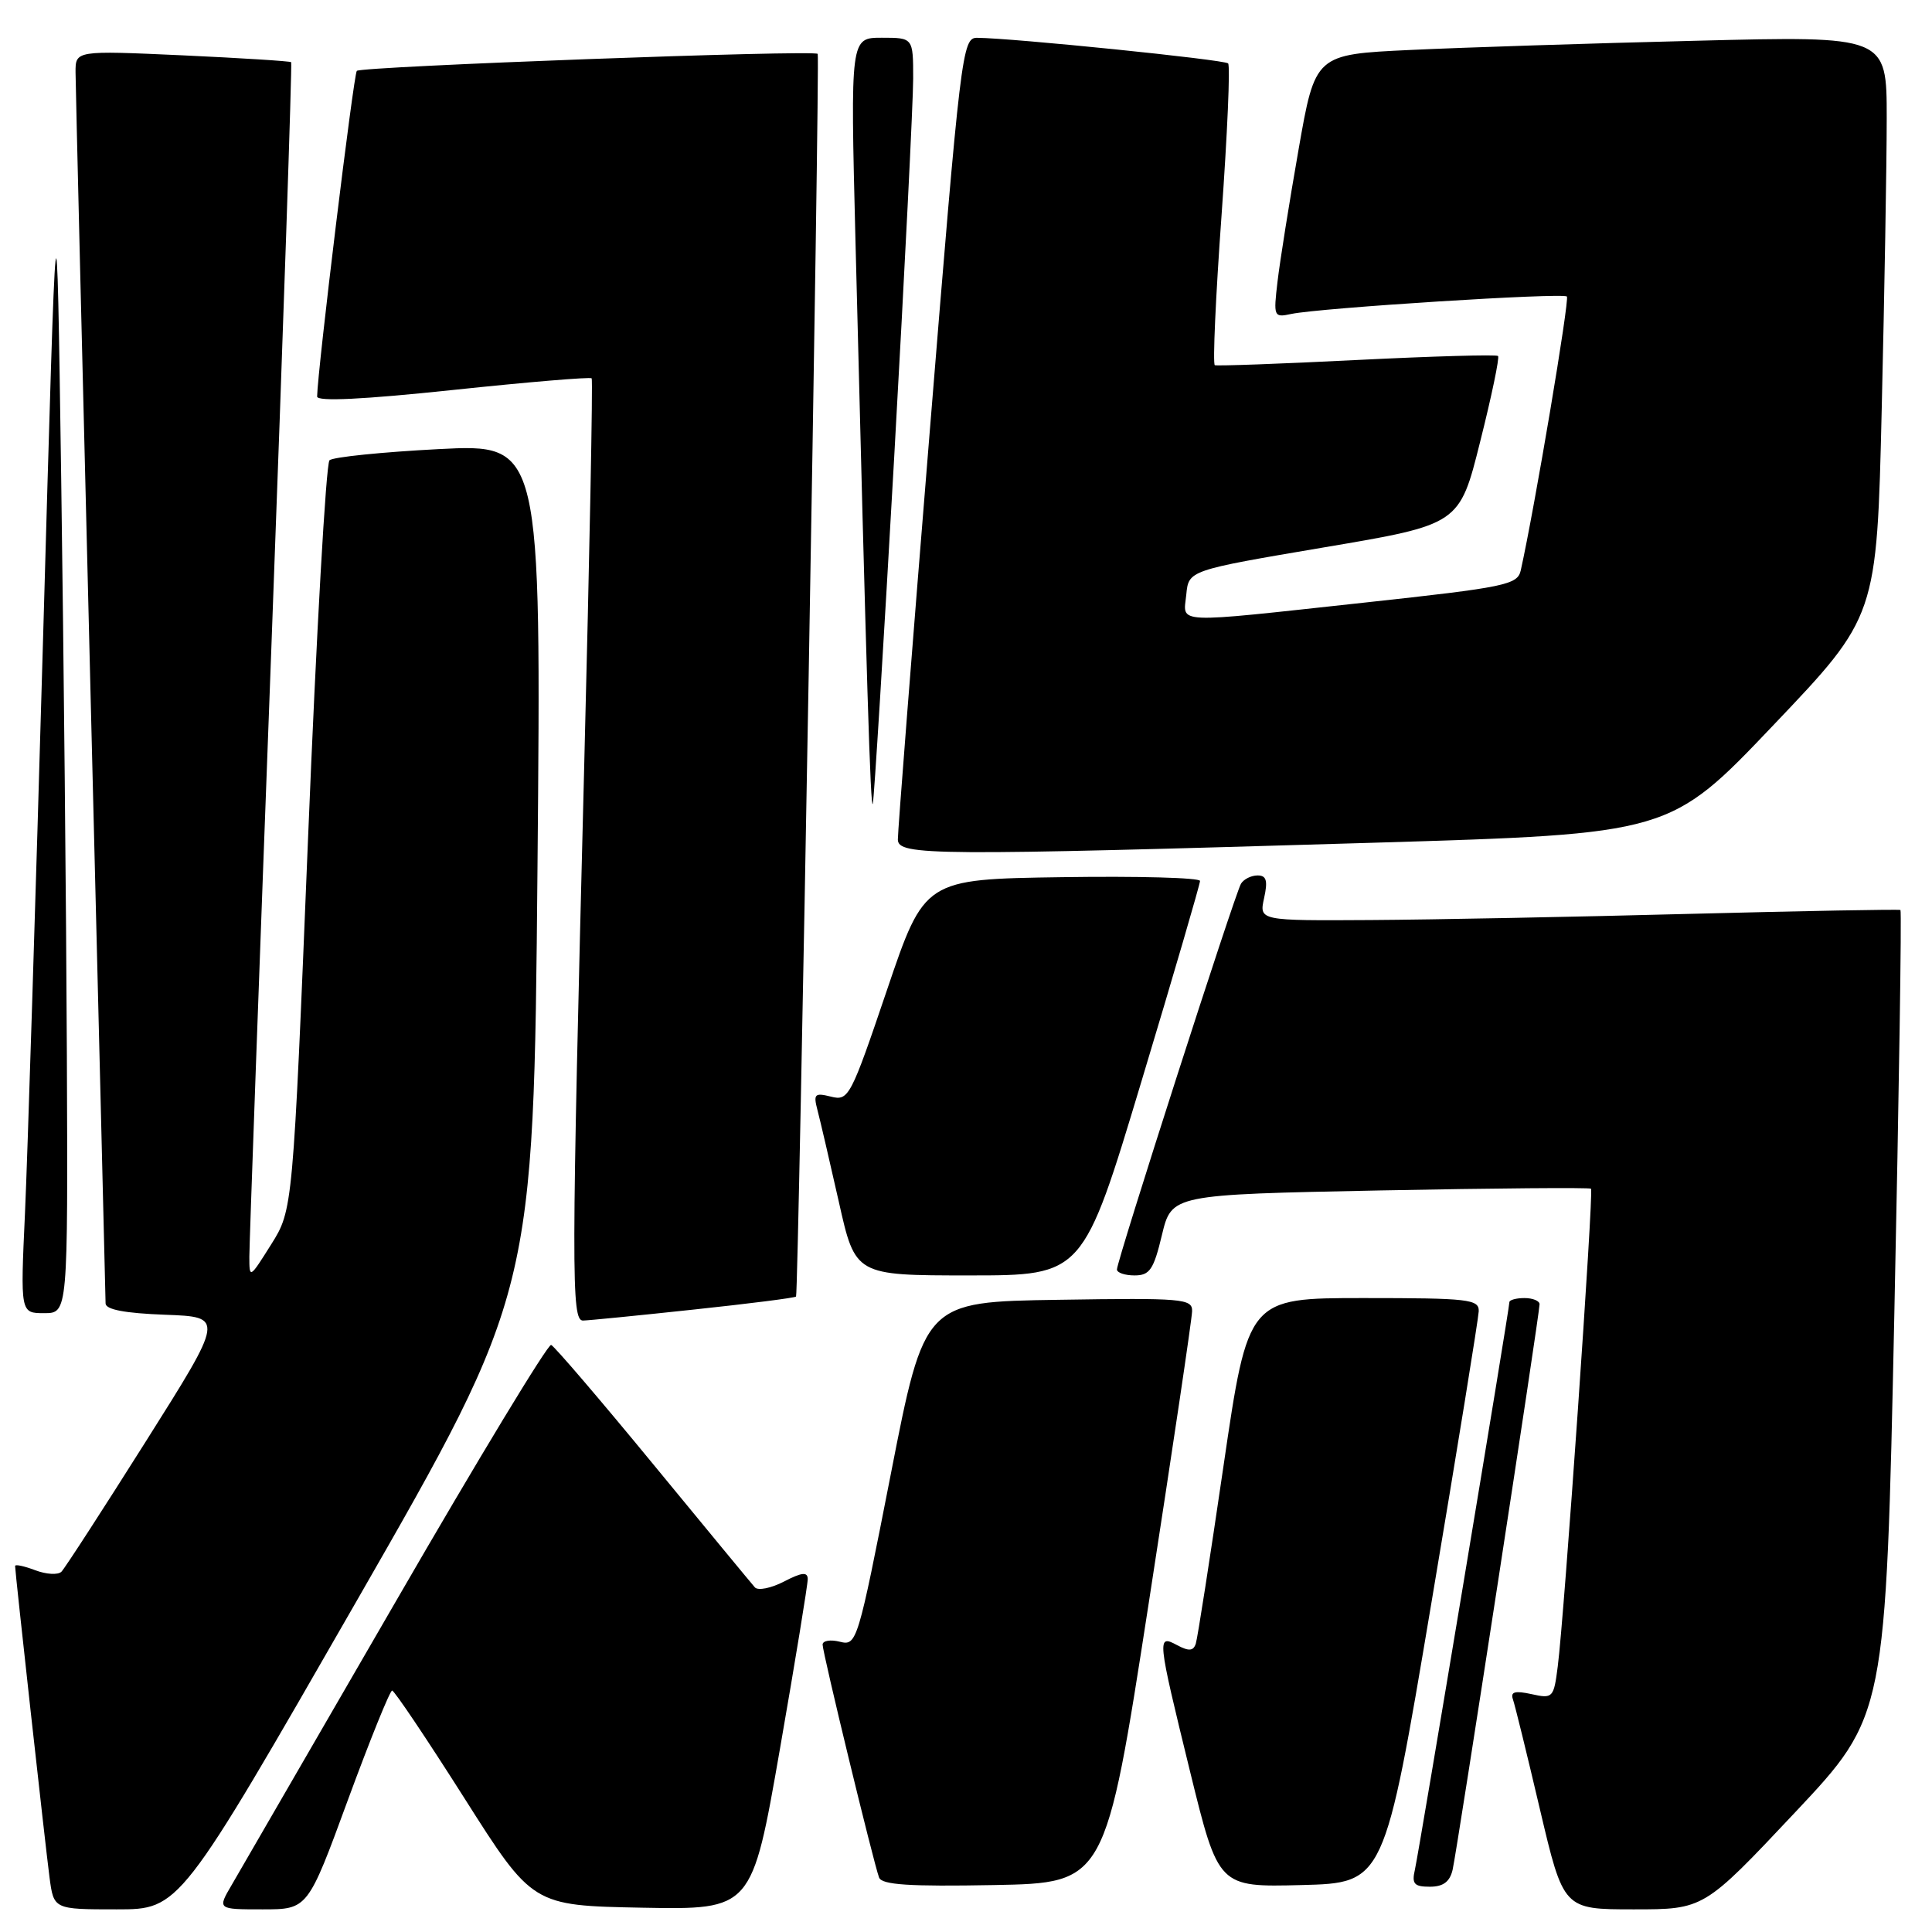 <?xml version="1.0" encoding="UTF-8" standalone="no"?>
<!DOCTYPE svg PUBLIC "-//W3C//DTD SVG 1.1//EN" "http://www.w3.org/Graphics/SVG/1.1/DTD/svg11.dtd" >
<svg xmlns="http://www.w3.org/2000/svg" xmlns:xlink="http://www.w3.org/1999/xlink" version="1.1" viewBox="0 0 256 256">
 <g >
 <path fill="currentColor"
d=" M 47.26 212.13 C 70.71 171.26 70.71 171.26 71.22 115.03 C 71.72 58.81 71.72 58.81 58.11 59.51 C 50.63 59.90 44.12 60.56 43.66 60.99 C 43.20 61.42 41.92 83.95 40.82 111.04 C 38.81 160.31 38.81 160.31 35.92 164.91 C 33.07 169.45 33.04 169.46 33.04 166.50 C 33.04 164.85 34.35 128.63 35.95 86.01 C 37.54 43.38 38.72 8.39 38.58 8.24 C 38.43 8.10 31.94 7.69 24.16 7.33 C 10.00 6.69 10.00 6.69 10.01 9.59 C 10.02 11.19 10.91 48.27 12.00 92.00 C 13.09 135.73 13.98 172.04 13.99 172.71 C 14.00 173.53 16.55 174.01 21.86 174.21 C 29.73 174.50 29.73 174.50 19.34 190.97 C 13.62 200.04 8.58 207.82 8.14 208.26 C 7.69 208.71 6.13 208.62 4.66 208.06 C 3.20 207.51 2.00 207.25 2.00 207.50 C 2.00 208.32 5.99 244.39 6.56 248.75 C 7.12 253.00 7.12 253.00 15.46 253.00 C 23.80 253.00 23.80 253.00 47.26 212.13 Z  M 46.10 238.50 C 49.03 230.53 51.67 224.01 51.96 224.01 C 52.26 224.02 56.56 230.43 61.53 238.26 C 70.56 252.50 70.56 252.50 85.10 252.78 C 99.63 253.05 99.63 253.05 103.34 231.78 C 105.38 220.07 107.04 209.93 107.03 209.22 C 107.01 208.26 106.24 208.34 103.89 209.56 C 102.17 210.45 100.44 210.79 100.03 210.34 C 99.62 209.88 93.55 202.53 86.54 194.00 C 79.53 185.47 73.45 178.37 73.03 178.21 C 72.61 178.05 63.34 193.35 52.44 212.21 C 41.53 231.07 31.75 247.96 30.71 249.75 C 28.80 253.00 28.80 253.00 34.79 253.00 C 40.78 253.00 40.78 253.00 46.10 238.50 Z  M 237.83 240.18 C 249.88 227.37 249.88 227.37 251.01 174.08 C 251.63 144.78 251.99 120.70 251.82 120.58 C 251.64 120.47 239.12 120.70 224.00 121.09 C 208.88 121.49 189.83 121.86 181.67 121.91 C 166.84 122.00 166.84 122.00 167.50 119.00 C 168.01 116.69 167.81 116.00 166.64 116.00 C 165.80 116.00 164.81 116.49 164.44 117.09 C 163.65 118.37 148.00 167.03 148.00 168.21 C 148.00 168.64 149.05 169.00 150.34 169.00 C 152.34 169.00 152.87 168.23 153.96 163.65 C 155.25 158.29 155.25 158.29 182.87 157.74 C 198.07 157.44 210.65 157.34 210.82 157.51 C 211.19 157.86 207.27 214.20 206.41 220.81 C 205.88 224.98 205.76 225.11 202.93 224.48 C 200.74 224.00 200.12 224.17 200.47 225.17 C 200.73 225.90 202.34 232.46 204.05 239.75 C 207.17 253.00 207.17 253.00 216.47 253.00 C 225.77 253.00 225.77 253.00 237.83 240.18 Z  M 152.20 212.50 C 155.35 192.15 157.95 174.70 157.96 173.73 C 158.00 172.08 156.69 171.97 140.25 172.23 C 122.50 172.50 122.50 172.50 118.04 195.31 C 113.66 217.66 113.53 218.10 111.29 217.54 C 110.03 217.22 109.00 217.40 109.00 217.92 C 109.00 219.00 115.74 246.79 116.48 248.78 C 116.84 249.75 120.46 249.99 131.71 249.78 C 146.47 249.50 146.47 249.50 152.20 212.50 Z  M 189.65 212.50 C 193.08 192.15 195.90 174.71 195.94 173.75 C 195.99 172.16 194.63 172.00 180.69 172.00 C 165.38 172.00 165.38 172.00 162.12 194.25 C 160.33 206.49 158.68 217.08 158.45 217.79 C 158.13 218.77 157.54 218.82 156.01 218.01 C 153.28 216.54 153.31 216.84 157.70 234.78 C 161.45 250.06 161.45 250.06 172.44 249.78 C 183.43 249.50 183.43 249.50 189.65 212.50 Z  M 192.48 247.75 C 193.07 245.20 204.00 174.09 204.00 172.82 C 204.00 172.37 203.10 172.00 202.00 172.00 C 200.90 172.00 200.00 172.25 200.00 172.55 C 200.00 173.46 188.03 245.33 187.48 247.75 C 187.05 249.62 187.38 250.00 189.46 250.00 C 191.23 250.00 192.11 249.35 192.48 247.75 Z  M 91.86 173.53 C 99.21 172.75 105.34 171.97 105.48 171.80 C 105.81 171.41 108.66 7.62 108.35 7.14 C 107.98 6.58 47.87 8.80 47.28 9.39 C 46.86 9.81 42.08 48.99 42.02 52.54 C 42.01 53.23 48.13 52.93 60.05 51.67 C 69.98 50.62 78.23 49.93 78.40 50.13 C 78.57 50.33 78.12 73.45 77.41 101.50 C 75.70 168.87 75.69 175.00 77.25 174.98 C 77.94 174.97 84.51 174.32 91.86 173.53 Z  M 8.86 139.75 C 8.78 120.91 8.44 86.60 8.11 63.50 C 7.50 21.50 7.50 21.50 5.71 84.50 C 4.72 119.15 3.64 153.46 3.31 160.75 C 2.70 174.00 2.70 174.00 5.85 174.00 C 9.00 174.00 9.00 174.00 8.86 139.75 Z  M 151.26 143.25 C 155.53 129.09 159.01 117.15 159.01 116.73 C 159.00 116.30 150.79 116.08 140.75 116.23 C 122.50 116.50 122.50 116.50 117.52 131.21 C 112.72 145.37 112.45 145.90 110.11 145.31 C 107.95 144.77 107.76 144.96 108.32 147.10 C 108.67 148.42 109.94 153.89 111.15 159.25 C 113.33 169.00 113.33 169.00 128.42 169.00 C 143.51 169.00 143.51 169.00 151.26 143.25 Z  M 181.89 111.67 C 221.28 110.49 221.28 110.49 234.98 96.09 C 248.69 81.69 248.69 81.69 249.34 54.09 C 249.70 38.92 250.00 21.61 250.00 15.63 C 250.00 4.76 250.00 4.76 224.75 5.40 C 210.86 5.74 193.82 6.29 186.88 6.62 C 174.27 7.21 174.27 7.21 172.06 19.85 C 170.84 26.80 169.59 34.65 169.28 37.30 C 168.73 41.97 168.78 42.10 171.10 41.60 C 174.89 40.80 207.09 38.76 207.62 39.29 C 208.00 39.67 203.36 67.26 201.51 75.57 C 201.08 77.49 199.57 77.81 180.78 79.85 C 155.05 82.64 156.80 82.72 157.19 78.78 C 157.50 75.57 157.50 75.57 175.44 72.53 C 193.39 69.50 193.39 69.50 196.13 58.52 C 197.65 52.49 198.71 47.38 198.50 47.17 C 198.29 46.96 189.88 47.20 179.81 47.70 C 169.74 48.21 161.26 48.51 160.97 48.39 C 160.68 48.26 161.08 39.33 161.86 28.55 C 162.63 17.76 163.03 8.69 162.73 8.40 C 162.23 7.90 134.14 5.04 129.47 5.01 C 127.50 5.00 127.29 6.76 123.19 57.25 C 120.85 85.99 118.95 110.29 118.97 111.25 C 119.01 113.38 123.49 113.41 181.89 111.67 Z  M 118.48 60.67 C 119.87 36.02 121.00 13.40 121.00 10.42 C 121.00 5.00 121.00 5.00 116.84 5.00 C 112.68 5.00 112.68 5.00 113.35 31.75 C 114.83 90.63 115.35 107.46 115.65 106.50 C 115.82 105.95 117.09 85.33 118.48 60.67 Z "/>
</g>
</svg>
